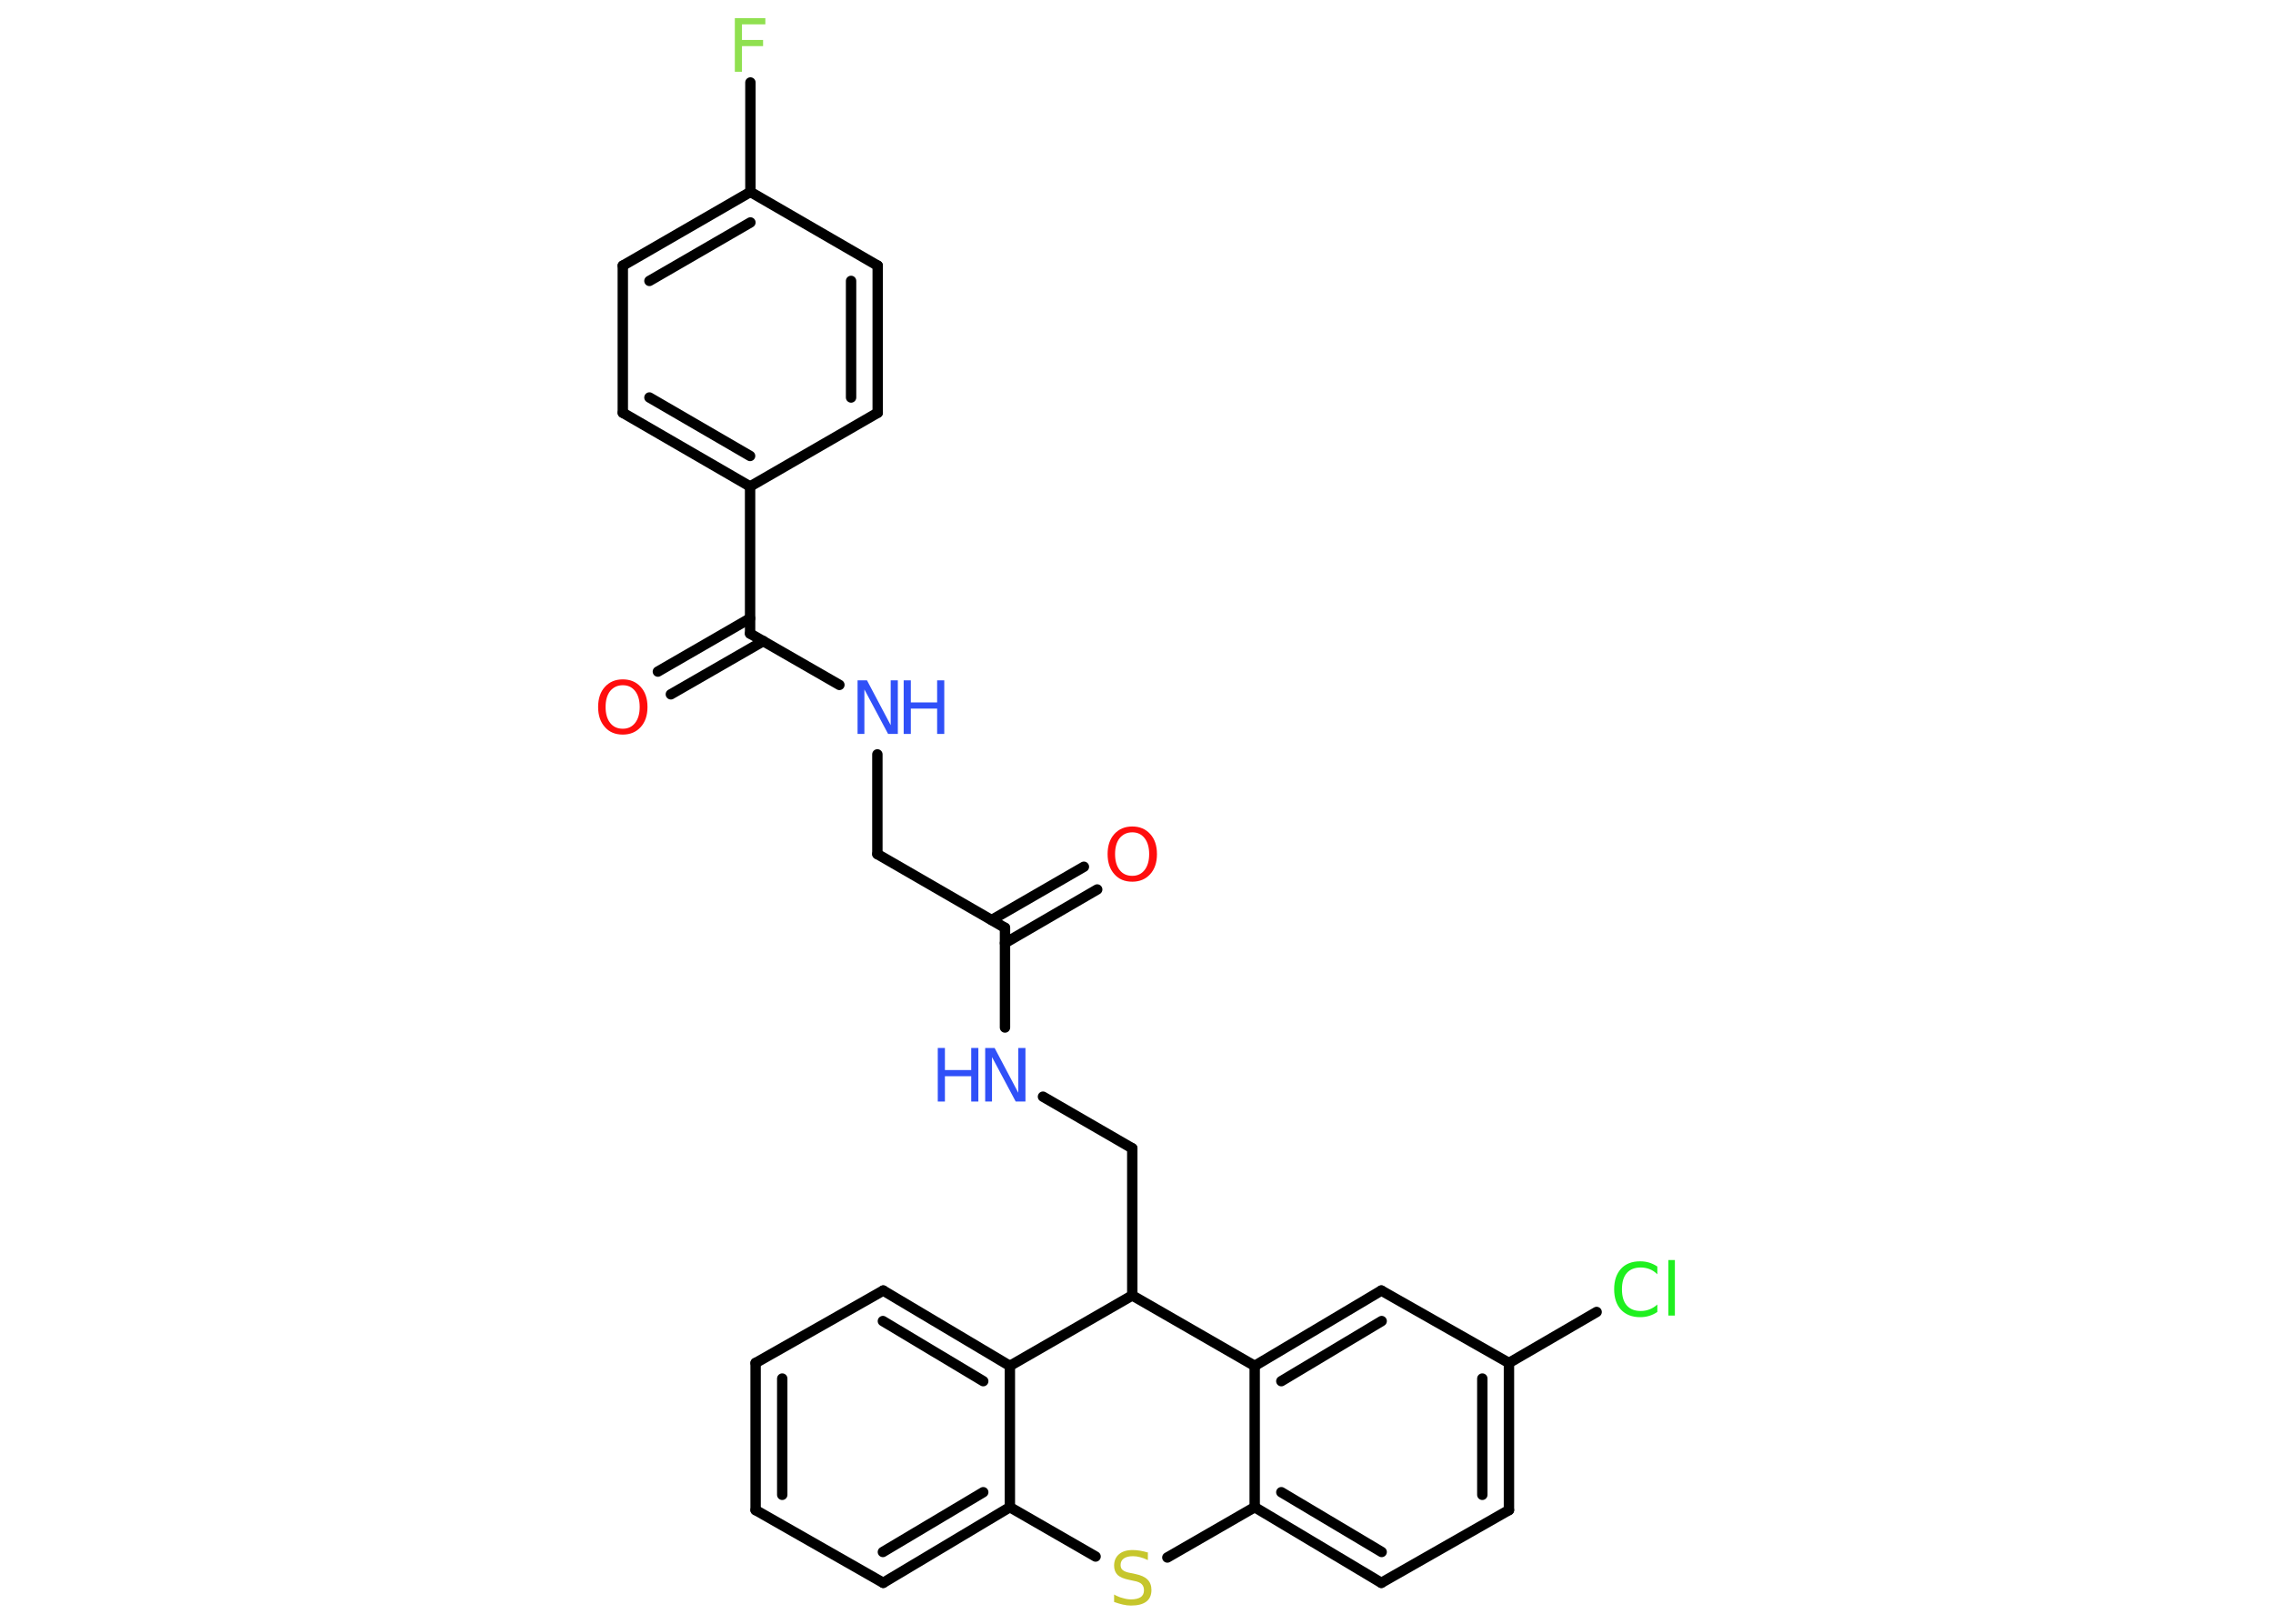 <?xml version='1.0' encoding='UTF-8'?>
<!DOCTYPE svg PUBLIC "-//W3C//DTD SVG 1.1//EN" "http://www.w3.org/Graphics/SVG/1.1/DTD/svg11.dtd">
<svg version='1.2' xmlns='http://www.w3.org/2000/svg' xmlns:xlink='http://www.w3.org/1999/xlink' width='70.0mm' height='50.0mm' viewBox='0 0 70.0 50.0'>
  <desc>Generated by the Chemistry Development Kit (http://github.com/cdk)</desc>
  <g stroke-linecap='round' stroke-linejoin='round' stroke='#000000' stroke-width='.32' fill='#3050F8'>
    <rect x='.0' y='.0' width='70.0' height='50.0' fill='#FFFFFF' stroke='none'/>
    <g id='mol1' class='mol'>
      <g id='mol1bnd1' class='bond'>
        <line x1='33.79' y1='27.39' x2='30.95' y2='29.04'/>
        <line x1='33.38' y1='26.69' x2='30.54' y2='28.33'/>
      </g>
      <line id='mol1bnd2' class='bond' x1='30.95' y1='28.57' x2='27.02' y2='26.3'/>
      <line id='mol1bnd3' class='bond' x1='27.02' y1='26.3' x2='27.02' y2='23.23'/>
      <line id='mol1bnd4' class='bond' x1='25.85' y1='21.09' x2='23.1' y2='19.51'/>
      <g id='mol1bnd5' class='bond'>
        <line x1='23.51' y1='19.74' x2='20.66' y2='21.38'/>
        <line x1='23.1' y1='19.04' x2='20.26' y2='20.68'/>
      </g>
      <line id='mol1bnd6' class='bond' x1='23.1' y1='19.51' x2='23.1' y2='14.98'/>
      <g id='mol1bnd7' class='bond'>
        <line x1='19.18' y1='12.71' x2='23.1' y2='14.98'/>
        <line x1='20.0' y1='12.24' x2='23.1' y2='14.04'/>
      </g>
      <line id='mol1bnd8' class='bond' x1='19.18' y1='12.71' x2='19.18' y2='8.18'/>
      <g id='mol1bnd9' class='bond'>
        <line x1='23.11' y1='5.91' x2='19.18' y2='8.18'/>
        <line x1='23.11' y1='6.85' x2='20.0' y2='8.65'/>
      </g>
      <line id='mol1bnd10' class='bond' x1='23.11' y1='5.91' x2='23.11' y2='2.54'/>
      <line id='mol1bnd11' class='bond' x1='23.11' y1='5.91' x2='27.03' y2='8.18'/>
      <g id='mol1bnd12' class='bond'>
        <line x1='27.03' y1='12.71' x2='27.03' y2='8.18'/>
        <line x1='26.21' y1='12.24' x2='26.21' y2='8.65'/>
      </g>
      <line id='mol1bnd13' class='bond' x1='23.1' y1='14.98' x2='27.03' y2='12.71'/>
      <line id='mol1bnd14' class='bond' x1='30.95' y1='28.57' x2='30.95' y2='31.64'/>
      <line id='mol1bnd15' class='bond' x1='32.12' y1='33.77' x2='34.87' y2='35.36'/>
      <line id='mol1bnd16' class='bond' x1='34.87' y1='35.36' x2='34.87' y2='39.89'/>
      <line id='mol1bnd17' class='bond' x1='34.87' y1='39.89' x2='31.1' y2='42.06'/>
      <g id='mol1bnd18' class='bond'>
        <line x1='31.1' y1='42.06' x2='27.2' y2='39.74'/>
        <line x1='30.28' y1='42.53' x2='27.19' y2='40.68'/>
      </g>
      <line id='mol1bnd19' class='bond' x1='27.2' y1='39.74' x2='23.27' y2='41.97'/>
      <g id='mol1bnd20' class='bond'>
        <line x1='23.27' y1='41.97' x2='23.27' y2='46.5'/>
        <line x1='24.09' y1='42.45' x2='24.09' y2='46.03'/>
      </g>
      <line id='mol1bnd21' class='bond' x1='23.27' y1='46.5' x2='27.2' y2='48.74'/>
      <g id='mol1bnd22' class='bond'>
        <line x1='27.2' y1='48.74' x2='31.1' y2='46.41'/>
        <line x1='27.19' y1='47.79' x2='30.28' y2='45.95'/>
      </g>
      <line id='mol1bnd23' class='bond' x1='31.1' y1='42.06' x2='31.1' y2='46.41'/>
      <line id='mol1bnd24' class='bond' x1='31.1' y1='46.41' x2='33.74' y2='47.93'/>
      <line id='mol1bnd25' class='bond' x1='35.95' y1='47.96' x2='38.64' y2='46.41'/>
      <g id='mol1bnd26' class='bond'>
        <line x1='38.64' y1='46.41' x2='42.54' y2='48.74'/>
        <line x1='39.46' y1='45.95' x2='42.55' y2='47.79'/>
      </g>
      <line id='mol1bnd27' class='bond' x1='42.54' y1='48.74' x2='46.47' y2='46.5'/>
      <g id='mol1bnd28' class='bond'>
        <line x1='46.47' y1='46.5' x2='46.47' y2='41.97'/>
        <line x1='45.65' y1='46.03' x2='45.65' y2='42.45'/>
      </g>
      <line id='mol1bnd29' class='bond' x1='46.47' y1='41.97' x2='49.17' y2='40.4'/>
      <line id='mol1bnd30' class='bond' x1='46.47' y1='41.97' x2='42.54' y2='39.74'/>
      <g id='mol1bnd31' class='bond'>
        <line x1='42.54' y1='39.74' x2='38.64' y2='42.06'/>
        <line x1='42.55' y1='40.68' x2='39.46' y2='42.53'/>
      </g>
      <line id='mol1bnd32' class='bond' x1='38.64' y1='46.41' x2='38.64' y2='42.06'/>
      <line id='mol1bnd33' class='bond' x1='34.87' y1='39.89' x2='38.64' y2='42.06'/>
      <path id='mol1atm1' class='atom' d='M34.87 25.63q-.24 .0 -.39 .18q-.14 .18 -.14 .49q.0 .31 .14 .49q.14 .18 .39 .18q.24 .0 .38 -.18q.14 -.18 .14 -.49q.0 -.31 -.14 -.49q-.14 -.18 -.38 -.18zM34.87 25.45q.34 .0 .55 .23q.21 .23 .21 .62q.0 .39 -.21 .62q-.21 .23 -.55 .23q-.35 .0 -.55 -.23q-.21 -.23 -.21 -.62q.0 -.39 .21 -.62q.21 -.23 .55 -.23z' stroke='none' fill='#FF0D0D'/>
      <g id='mol1atm4' class='atom'>
        <path d='M26.4 20.95h.3l.73 1.38v-1.38h.22v1.65h-.3l-.73 -1.37v1.37h-.21v-1.65z' stroke='none'/>
        <path d='M27.83 20.95h.22v.68h.81v-.68h.22v1.65h-.22v-.78h-.81v.78h-.22v-1.65z' stroke='none'/>
      </g>
      <path id='mol1atm6' class='atom' d='M19.18 21.1q-.24 .0 -.39 .18q-.14 .18 -.14 .49q.0 .31 .14 .49q.14 .18 .39 .18q.24 .0 .38 -.18q.14 -.18 .14 -.49q.0 -.31 -.14 -.49q-.14 -.18 -.38 -.18zM19.18 20.92q.34 .0 .55 .23q.21 .23 .21 .62q.0 .39 -.21 .62q-.21 .23 -.55 .23q-.35 .0 -.55 -.23q-.21 -.23 -.21 -.62q.0 -.39 .21 -.62q.21 -.23 .55 -.23z' stroke='none' fill='#FF0D0D'/>
      <path id='mol1atm11' class='atom' d='M22.63 .56h.94v.19h-.72v.48h.65v.19h-.65v.79h-.22v-1.65z' stroke='none' fill='#90E050'/>
      <g id='mol1atm14' class='atom'>
        <path d='M30.33 32.27h.3l.73 1.38v-1.38h.22v1.65h-.3l-.73 -1.37v1.37h-.21v-1.65z' stroke='none'/>
        <path d='M28.88 32.27h.22v.68h.81v-.68h.22v1.65h-.22v-.78h-.81v.78h-.22v-1.65z' stroke='none'/>
      </g>
      <path id='mol1atm23' class='atom' d='M35.35 47.82v.22q-.12 -.06 -.24 -.09q-.11 -.03 -.22 -.03q-.18 .0 -.28 .07q-.1 .07 -.1 .2q.0 .11 .07 .16q.07 .06 .25 .09l.14 .03q.25 .05 .37 .17q.12 .12 .12 .32q.0 .24 -.16 .36q-.16 .12 -.47 .12q-.12 .0 -.25 -.03q-.13 -.03 -.27 -.08v-.23q.14 .08 .27 .11q.13 .04 .25 .04q.19 .0 .3 -.07q.1 -.07 .1 -.21q.0 -.12 -.07 -.19q-.07 -.07 -.24 -.1l-.14 -.03q-.25 -.05 -.36 -.15q-.11 -.11 -.11 -.29q.0 -.22 .15 -.35q.15 -.13 .42 -.13q.11 .0 .23 .02q.12 .02 .25 .06z' stroke='none' fill='#C6C62C'/>
      <path id='mol1atm28' class='atom' d='M51.04 39.0v.24q-.11 -.11 -.24 -.16q-.13 -.05 -.27 -.05q-.28 .0 -.43 .17q-.15 .17 -.15 .5q.0 .33 .15 .5q.15 .17 .43 .17q.14 .0 .27 -.05q.13 -.05 .24 -.15v.23q-.12 .08 -.25 .12q-.13 .04 -.28 .04q-.37 .0 -.59 -.23q-.21 -.23 -.21 -.63q.0 -.4 .21 -.63q.21 -.23 .59 -.23q.15 .0 .28 .04q.13 .04 .25 .12zM51.38 38.8h.2v1.71h-.2v-1.71z' stroke='none' fill='#1FF01F'/>
    </g>
  </g>
</svg>
